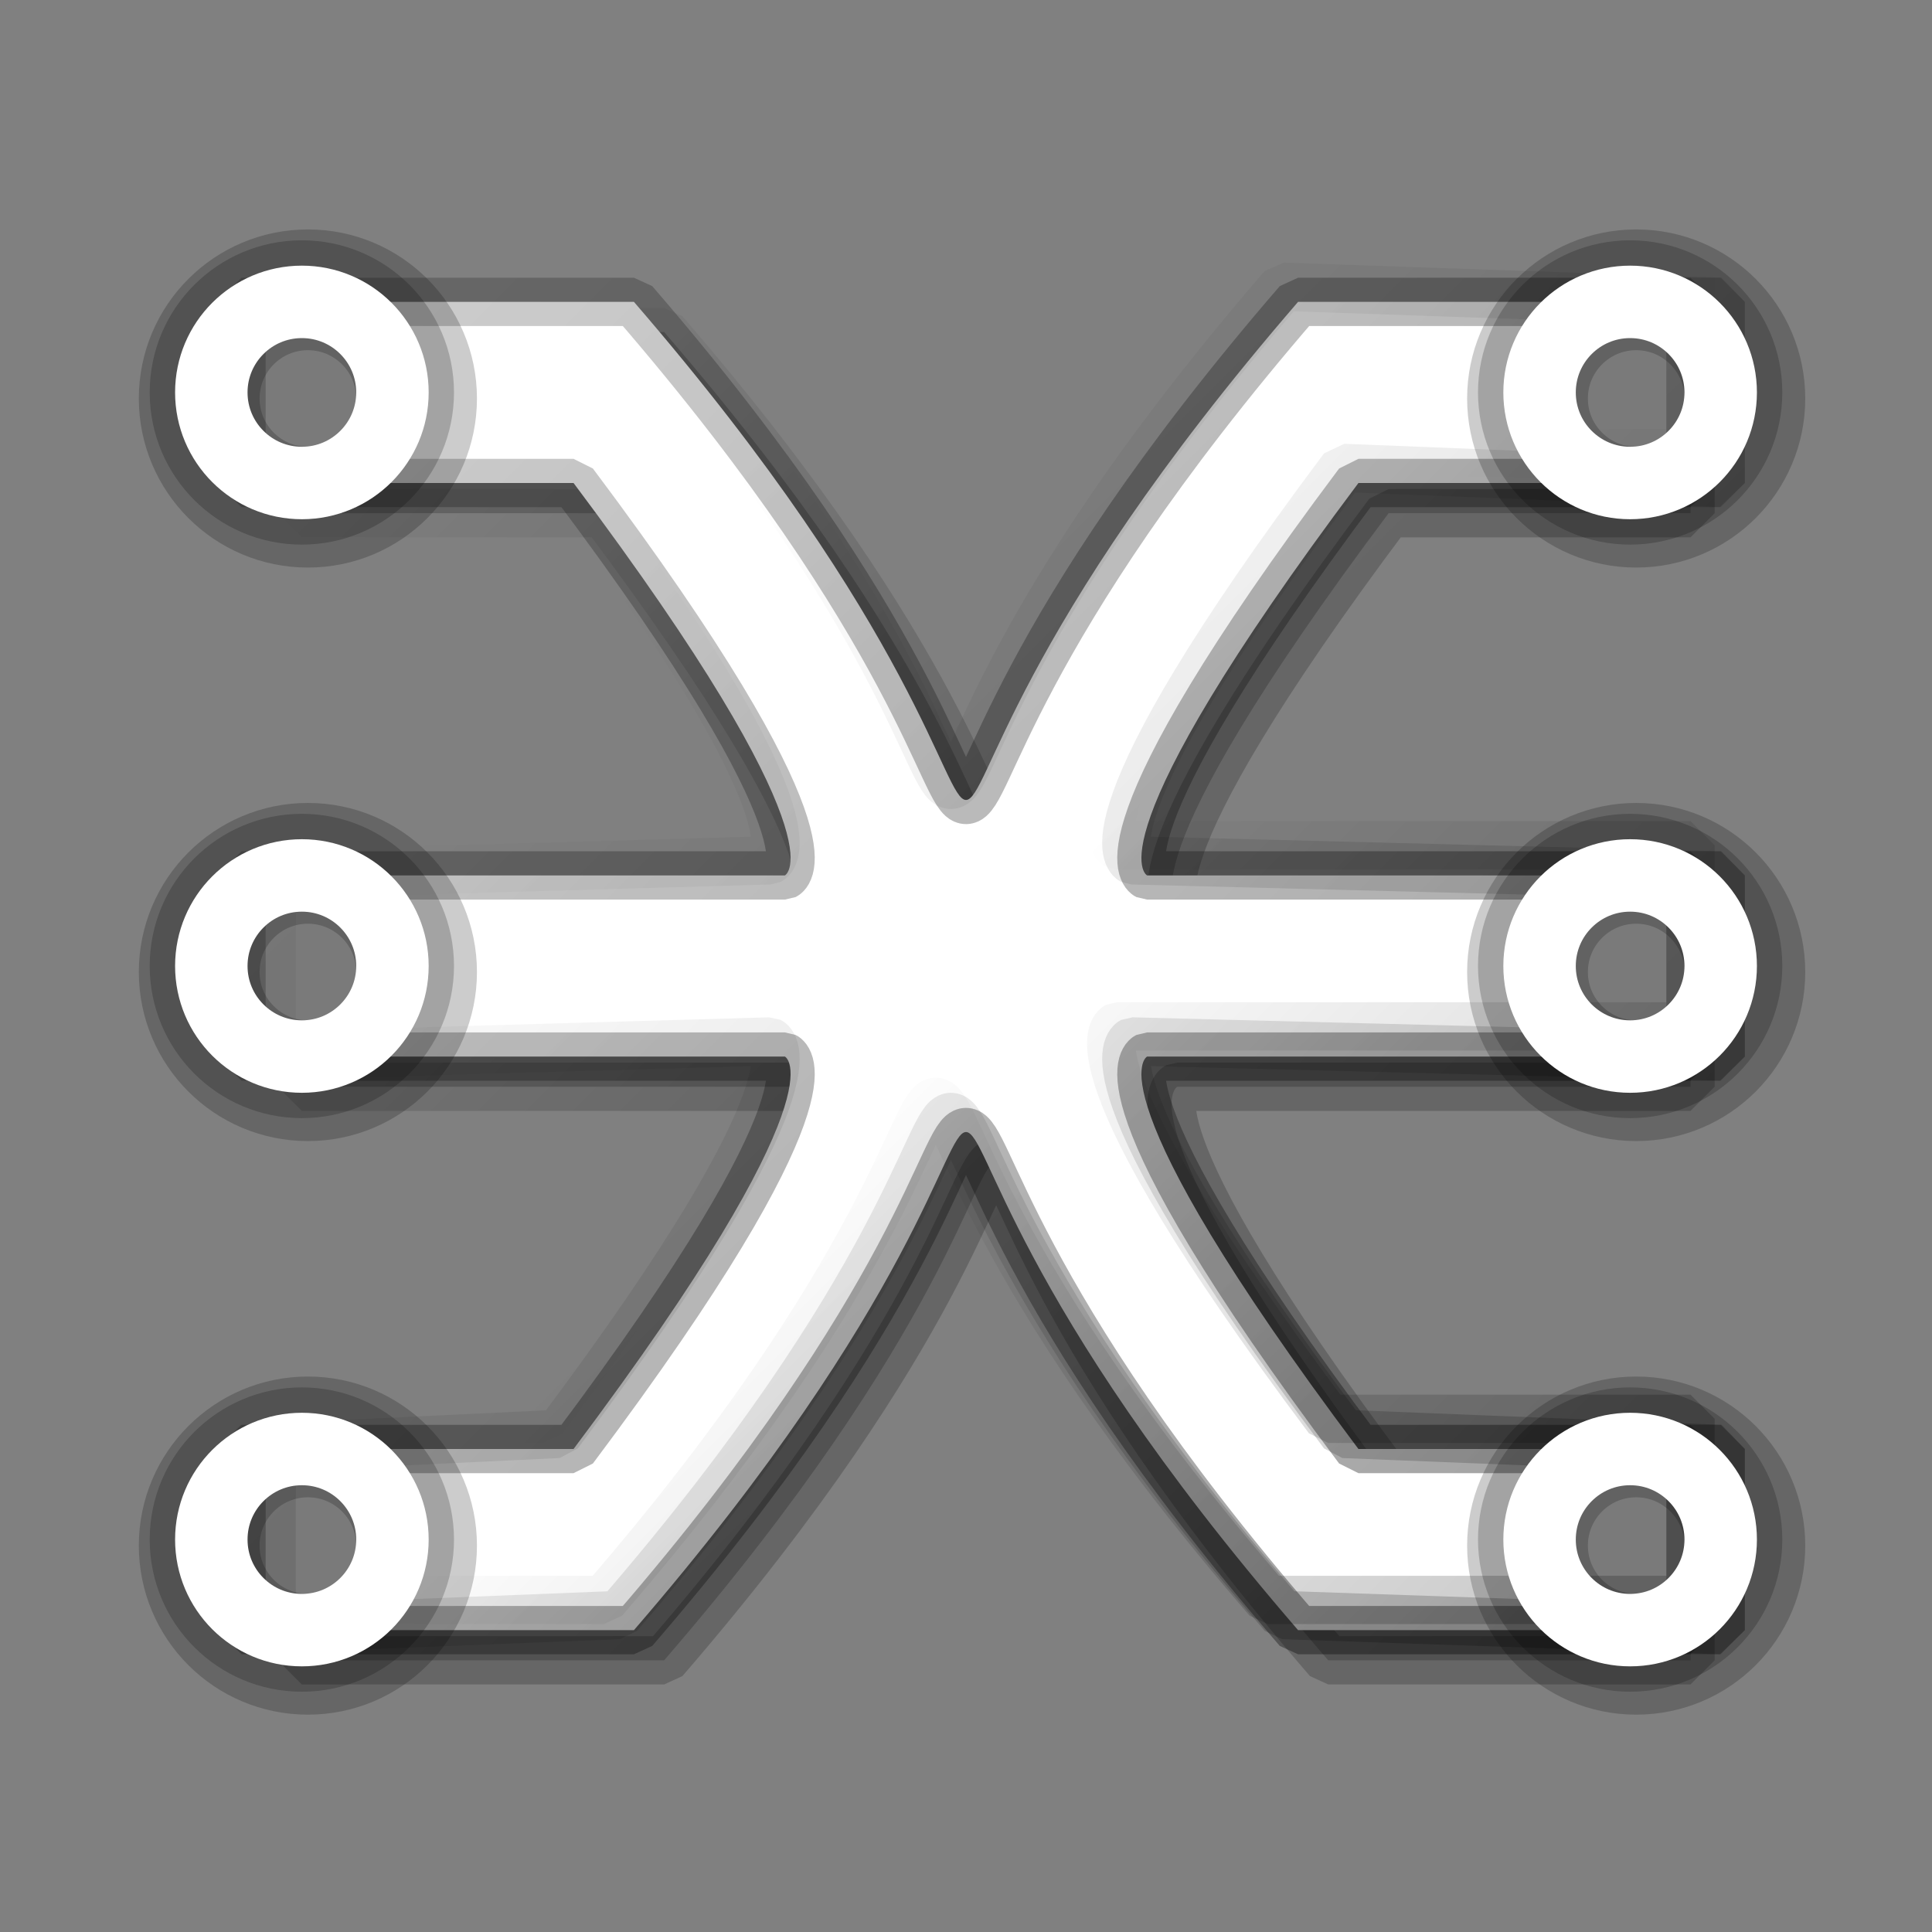 <?xml version="1.0" encoding="UTF-8" standalone="no"?>
<!-- Created with Inkscape (http://www.inkscape.org/) -->

<svg
   width="32"
   height="32"
   viewBox="0 0 32 32"
   version="1.1"
   id="svg5094"
   inkscape:version="1.1.1 (3bf5ae0d25, 2021-09-20)"
   sodipodi:docname="qpwgraph.svg"
   inkscape:export-filename="qpwgraph.png"
   inkscape:export-xdpi="96"
   inkscape:export-ydpi="96"
   xmlns:inkscape="http://www.inkscape.org/namespaces/inkscape"
   xmlns:sodipodi="http://sodipodi.sourceforge.net/DTD/sodipodi-0.dtd"
   xmlns:xlink="http://www.w3.org/1999/xlink"
   xmlns="http://www.w3.org/2000/svg"
   xmlns:svg="http://www.w3.org/2000/svg"
   xmlns:rdf="http://www.w3.org/1999/02/22-rdf-syntax-ns#"
   xmlns:cc="http://creativecommons.org/ns#"
   xmlns:dc="http://purl.org/dc/elements/1.1/">
  <rect x="0" y="0" width="32" height="32" fill="#808080" stroke="none"/>
  <defs
     id="defs5088">
    <linearGradient
       inkscape:collect="always"
       id="BevelGradient1">
      <stop
         style="stop-color:#000000;stop-opacity:1;"
         offset="0"
         id="stop854" />
      <stop
         style="stop-color:#000000;stop-opacity:0;"
         offset="1"
         id="stop856" />
    </linearGradient>
    <linearGradient
       inkscape:collect="always"
       xlink:href="#BevelGradient1"
       id="linearGradient860"
       x1="26"
       y1="26"
       x2="6"
       y2="6"
       gradientUnits="userSpaceOnUse" />
    <linearGradient
       inkscape:collect="always"
       xlink:href="#BevelGradient1"
       id="linearGradient14826"
       x1="26"
       y1="314.533"
       x2="10"
       y2="298.533"
       gradientUnits="userSpaceOnUse" />
    <linearGradient
       inkscape:collect="always"
       xlink:href="#BevelGradient1"
       id="linearGradient15354"
       x1="26"
       y1="314.533"
       x2="16"
       y2="304.533"
       gradientUnits="userSpaceOnUse" />
    <linearGradient
       inkscape:collect="always"
       xlink:href="#BevelGradient1"
       id="linearGradient866"
       x1="16"
       y1="304.533"
       x2="6"
       y2="294.533"
       gradientUnits="userSpaceOnUse" />
  </defs>
  <sodipodi:namedview
     id="base"
     pagecolor="#ffffff"
     bordercolor="#666666"
     borderopacity="1.0"
     inkscape:pageopacity="0.0"
     inkscape:pageshadow="2"
     inkscape:zoom="24.15625"
     inkscape:cx="16"
     inkscape:cy="16.124191"
     inkscape:document-units="px"
     inkscape:current-layer="g1430"
     showgrid="true"
     units="px"
     inkscape:pagecheckerboard="true"
     inkscape:window-width="1920"
     inkscape:window-height="1015"
     inkscape:window-x="0"
     inkscape:window-y="0"
     inkscape:window-maximized="1">
    <inkscape:grid
       type="xygrid"
       id="grid5641"
       empspacing="4"
       spacingx="0.5"
       spacingy="0.5" />
  </sodipodi:namedview>
  <g
     inkscape:label="Layer 1"
     inkscape:groupmode="layer"
     id="layer1"
     transform="translate(0,-288.533)">
    <g
       id="g872"
       inkscape:label="Group 1S"
       style="display:inline">
      <path
         style="display:inline;fill:#000000;fill-opacity:0.2;fill-rule:evenodd;stroke:url(#linearGradient866);stroke-width:0.8;stroke-linecap:round;stroke-linejoin:bevel;stroke-miterlimit:4;stroke-dasharray:none;stroke-opacity:0.2;paint-order:stroke fill markers"
         d="m 5,294.033 v 3 h 5 c 4.5,6 3.5,6.5 3.5,6.5 H 5 v 3 h 8.5 c 0,0 1,0.5 -3.5,6.5 H 5 v 3 h 6 c 9.5,-11 1.5,-11 11,0 h 6 v -3 h -5 c -4.5,-6 -3.5,-6.5 -3.5,-6.5 H 28 v -3 h -8.5 c 0,0 -1,-0.5 3.5,-6.5 h 5 v -3 h -6 c -9.5,11 -1.5,11 -11,0 z"
         id="path837-3-3"
         inkscape:connector-curvature="0"
         inkscape:label="Connect 33S"
         sodipodi:nodetypes="ccccccccccccccccccccccccc" />
    </g>
    <g
       id="g1865"
       inkscape:label="Group 1"
       style="display:inline">
      <path
         style="display:inline;fill:#ffffff;fill-opacity:1;fill-rule:evenodd;stroke:#000000;stroke-width:0.8;stroke-linecap:round;stroke-linejoin:bevel;stroke-miterlimit:4;stroke-dasharray:none;stroke-opacity:0.2;paint-order:stroke fill markers"
         d="M 4,5 V 8 H 9.5 C 14,14 13,14.5 13,14.5 H 4 v 3 h 9 c 0,0 1,0.5 -3.5,6.5 H 4 v 3 h 6.5 C 20,16 12,16 21.5,27 H 28 V 24 H 22.5 C 18,18 19,17.5 19,17.5 h 9 v -3 H 19 C 19,14.5 18,14 22.5,8 H 28 V 5 H 21.5 C 12,16 20,16 10.5,5 Z"
         transform="translate(0,288.533)"
         id="path1863"
         inkscape:connector-curvature="0"
         inkscape:label="Connect 33"
         sodipodi:nodetypes="ccccccccccccccccccccccccc" />
    </g>
    <g
       id="g1430"
       inkscape:label="Group 1B1"
       style="display:inline;fill:none">
      <path
         style="display:inline;fill:none;fill-opacity:1;fill-rule:evenodd;stroke:url(#linearGradient860);stroke-width:0.8;stroke-linecap:round;stroke-linejoin:bevel;stroke-miterlimit:4;stroke-dasharray:none;stroke-opacity:0.2;paint-order:stroke fill markers"
         d="m 4.5,5 v 3 h 5 C 14,14 13,14.5 13,14.5 H 4.5 v 3 H 13 c 0,0 1,0.5 -3.5,6.5 h -5 v 3 h 6 C 20,16 12,16 21.5,27 h 7 v -3 h -6 C 18,18 19,17.5 19,17.5 h 9.5 v -3 H 19 c 0,0 -1,-0.5 3.5,-6.5 h 6 V 5 h -7 C 12,16 20,16 10.5,5 Z"
         id="path1428"
         inkscape:connector-curvature="0"
         inkscape:label="Connect 33B1"
         sodipodi:nodetypes="ccccccccccccccccccccccccc"
         transform="translate(0,288.533)" />
    </g>
    <g
       id="g2982"
       inkscape:label="Group 1B2"
       style="display:inline;fill:none">
      <path
         style="display:inline;fill:none;fill-opacity:1;fill-rule:evenodd;stroke:url(#linearGradient14826);stroke-width:0.8;stroke-linecap:round;stroke-linejoin:bevel;stroke-miterlimit:4;stroke-dasharray:none;stroke-opacity:0.2;paint-order:stroke fill markers"
         d="m 4,293.533 v 3 l 5.25,-0.25 c 4.5,6 3.5,6.5 3.5,6.5 l -8.75,0.25 v 3 l 8.75,-0.25 c 0,0 1,0.5 -3.5,6.5 l -5.25,0.25 v 3 l 6.25,-0.25 c 9.5,-11 1.5,-11 11,0 l 7.25,0.25 v -3 l -6.25,-0.25 c -4.5,-6 -3.5,-6.5 -3.5,-6.5 l 9.75,0.25 v -3 l -9.75,-0.25 c 0,0 -1,-0.5 3.5,-6.5 l 6.25,0.25 v -3 l -7.25,-0.25 c -9.5,11 -1.5,11 -11,0 z"
         id="path2980"
         inkscape:connector-curvature="0"
         inkscape:label="Connect 33B2"
         sodipodi:nodetypes="ccccccccccccccccccccccccc" />
    </g>
    <g
       id="g854"
       inkscape:label="Group 1B3"
       style="display:inline;fill:none">
      <path
         style="display:inline;fill:none;fill-opacity:1;fill-rule:evenodd;stroke:url(#linearGradient15354);stroke-width:0.8;stroke-linecap:round;stroke-linejoin:bevel;stroke-miterlimit:4;stroke-dasharray:none;stroke-opacity:0.2;paint-order:stroke fill markers"
         d="m 3.5,293.033 v 3 H 9 c 4.5,6 3.5,6.5 3.5,6.5 h -9 v 3 h 9 c 0,0 1,0.5 -3.5,6.5 H 3.5 v 3 H 10 c 9.5,-11 1.5,-11 11,0 h 7 v -3 h -6 c -4.5,-6 -3.5,-6.5 -3.5,-6.5 H 28 v -3 h -9.5 c 0,0 -1,-0.5 3.5,-6.5 h 6 v -3 h -7 c -9.5,11 -1.5,11 -11,0 z"
         id="path852"
         inkscape:connector-curvature="0"
         inkscape:label="Connect 33B3"
         sodipodi:nodetypes="ccccccccccccccccccccccccc" />
    </g>
    <g
       id="g878"
       inkscape:label="Group 2S2"
       style="display:inline;fill:#000000;fill-opacity:0.4;stroke:#000000;stroke-width:1.667;stroke-miterlimit:4;stroke-dasharray:none;stroke-opacity:0.2"
       transform="matrix(1.2,0,0,1.2,-3.1,-60.807)">
      <ellipse
         style="fill:#000000;fill-opacity:0.4;stroke:#000000;stroke-width:1.667;stroke-linecap:round;stroke-linejoin:bevel;stroke-miterlimit:4;stroke-dasharray:none;stroke-opacity:0.2;paint-order:stroke fill markers"
         id="path875-56"
         cx="25.167"
         cy="312.45"
         inkscape:label="Co6"
         rx="1.5"
         ry="1.5" />
      <ellipse
         style="fill:#000000;fill-opacity:0.4;stroke:#000000;stroke-width:1.667;stroke-linecap:round;stroke-linejoin:bevel;stroke-miterlimit:4;stroke-dasharray:none;stroke-opacity:0.2;paint-order:stroke fill markers"
         id="path875-3"
         cx="25.167"
         cy="304.533"
         inkscape:label="Co5"
         rx="1.5"
         ry="1.5" />
      <ellipse
         style="fill:#000000;fill-opacity:0.4;stroke:#000000;stroke-width:1.667;stroke-linecap:round;stroke-linejoin:bevel;stroke-miterlimit:4;stroke-dasharray:none;stroke-opacity:0.2;paint-order:stroke fill markers"
         id="path875-5"
         cx="25.167"
         cy="296.617"
         inkscape:label="Co4"
         rx="1.5"
         ry="1.5" />
      <ellipse
         style="fill:#000000;fill-opacity:0.4;stroke:#000000;stroke-width:1.667;stroke-linecap:round;stroke-linejoin:bevel;stroke-miterlimit:4;stroke-dasharray:none;stroke-opacity:0.2;paint-order:stroke fill markers"
         id="path875-7"
         cx="6.833"
         cy="312.45"
         inkscape:label="Co3"
         rx="1.5"
         ry="1.5" />
      <ellipse
         style="fill:#000000;fill-opacity:0.4;stroke:#000000;stroke-width:1.667;stroke-linecap:round;stroke-linejoin:bevel;stroke-miterlimit:4;stroke-dasharray:none;stroke-opacity:0.2;paint-order:stroke fill markers"
         id="path875-6"
         cx="6.833"
         cy="304.533"
         inkscape:label="Co2"
         rx="1.5"
         ry="1.5" />
      <ellipse
         style="opacity:1;fill:#000000;fill-opacity:0.4;stroke:#000000;stroke-width:1.667;stroke-linecap:round;stroke-linejoin:bevel;stroke-miterlimit:4;stroke-dasharray:none;stroke-opacity:0.2;paint-order:stroke fill markers"
         id="path875"
         cx="6.833"
         cy="296.617"
         inkscape:label="Co1"
         rx="1.5"
         ry="1.5" />
    </g>
    <g
       id="g1955"
       inkscape:label="Group 2S1"
       style="display:inline;fill:#000000;fill-opacity:0.2;stroke:#000000;stroke-opacity:0.2"
       transform="matrix(1.2,0,0,1.2,-3.2,-60.907)">
      <ellipse
         style="fill:#000000;fill-opacity:0.2;stroke:#000000;stroke-width:1.2;stroke-linecap:round;stroke-linejoin:bevel;stroke-miterlimit:4;stroke-dasharray:none;stroke-opacity:0.2;paint-order:stroke fill markers"
         id="ellipse1943"
         cx="25.167"
         cy="312.45"
         inkscape:label="Co6"
         rx="1.5"
         ry="1.5" />
      <ellipse
         style="fill:#000000;fill-opacity:0.2;stroke:#000000;stroke-width:1.2;stroke-linecap:round;stroke-linejoin:bevel;stroke-miterlimit:4;stroke-dasharray:none;stroke-opacity:0.2;paint-order:stroke fill markers"
         id="ellipse1945"
         cx="25.167"
         cy="304.533"
         inkscape:label="Co5"
         rx="1.5"
         ry="1.5" />
      <ellipse
         style="fill:#000000;fill-opacity:0.2;stroke:#000000;stroke-width:1.2;stroke-linecap:round;stroke-linejoin:bevel;stroke-miterlimit:4;stroke-dasharray:none;stroke-opacity:0.2;paint-order:stroke fill markers"
         id="ellipse1947"
         cx="25.167"
         cy="296.617"
         inkscape:label="Co4"
         rx="1.5"
         ry="1.5" />
      <ellipse
         style="fill:#000000;fill-opacity:0.2;stroke:#000000;stroke-width:1.2;stroke-linecap:round;stroke-linejoin:bevel;stroke-miterlimit:4;stroke-dasharray:none;stroke-opacity:0.2;paint-order:stroke fill markers"
         id="ellipse1949"
         cx="6.833"
         cy="312.45"
         inkscape:label="Co3"
         rx="1.5"
         ry="1.5" />
      <ellipse
         style="fill:#000000;fill-opacity:0.2;stroke:#000000;stroke-width:1.2;stroke-linecap:round;stroke-linejoin:bevel;stroke-miterlimit:4;stroke-dasharray:none;stroke-opacity:0.2;paint-order:stroke fill markers"
         id="ellipse1951"
         cx="6.833"
         cy="304.533"
         inkscape:label="Co2"
         rx="1.5"
         ry="1.5" />
      <ellipse
         style="opacity:1;fill:#000000;fill-opacity:0.2;stroke:#000000;stroke-width:1.2;stroke-linecap:round;stroke-linejoin:bevel;stroke-miterlimit:4;stroke-dasharray:none;stroke-opacity:0.2;paint-order:stroke fill markers"
         id="ellipse1953"
         cx="6.833"
         cy="296.617"
         inkscape:label="Co1"
         rx="1.5"
         ry="1.5" />
    </g>
    <g
       id="g1253"
       inkscape:label="Group 2"
       style="display:inline">
      <ellipse
         style="fill:none;stroke:#ffffff;stroke-width:1.2;stroke-linecap:round;stroke-linejoin:bevel;stroke-miterlimit:4;stroke-dasharray:none;stroke-opacity:1;paint-order:stroke fill markers"
         id="ellipse1241"
         cx="27"
         cy="314.033"
         inkscape:label="Co6"
         rx="1.5"
         ry="1.5" />
      <ellipse
         style="fill:none;stroke:#ffffff;stroke-width:1.2;stroke-linecap:round;stroke-linejoin:bevel;stroke-miterlimit:4;stroke-dasharray:none;stroke-opacity:1;paint-order:stroke fill markers"
         id="ellipse1243"
         cx="27"
         cy="304.533"
         inkscape:label="Co5"
         rx="1.5"
         ry="1.5" />
      <ellipse
         style="fill:none;stroke:#ffffff;stroke-width:1.2;stroke-linecap:round;stroke-linejoin:bevel;stroke-miterlimit:4;stroke-dasharray:none;stroke-opacity:1;paint-order:stroke fill markers"
         id="ellipse1245"
         cx="27"
         cy="295.033"
         inkscape:label="Co4"
         rx="1.5"
         ry="1.5" />
      <ellipse
         style="fill:none;stroke:#ffffff;stroke-width:1.2;stroke-linecap:round;stroke-linejoin:bevel;stroke-miterlimit:4;stroke-dasharray:none;stroke-opacity:1;paint-order:stroke fill markers"
         id="ellipse1247"
         cx="5"
         cy="314.033"
         inkscape:label="Co3"
         rx="1.5"
         ry="1.5" />
      <ellipse
         style="fill:none;stroke:#ffffff;stroke-width:1.2;stroke-linecap:round;stroke-linejoin:bevel;stroke-miterlimit:4;stroke-dasharray:none;stroke-opacity:1;paint-order:stroke fill markers"
         id="ellipse1249"
         cx="5"
         cy="304.533"
         inkscape:label="Co2"
         rx="1.5"
         ry="1.5" />
      <ellipse
         style="opacity:1;fill:none;stroke:#ffffff;stroke-width:1.2;stroke-linecap:round;stroke-linejoin:bevel;stroke-miterlimit:4;stroke-dasharray:none;stroke-opacity:1;paint-order:stroke fill markers"
         id="ellipse1251"
         cx="5"
         cy="295.033"
         inkscape:label="Co1"
         rx="1.5"
         ry="1.5" />
    </g>
  </g>
</svg>
